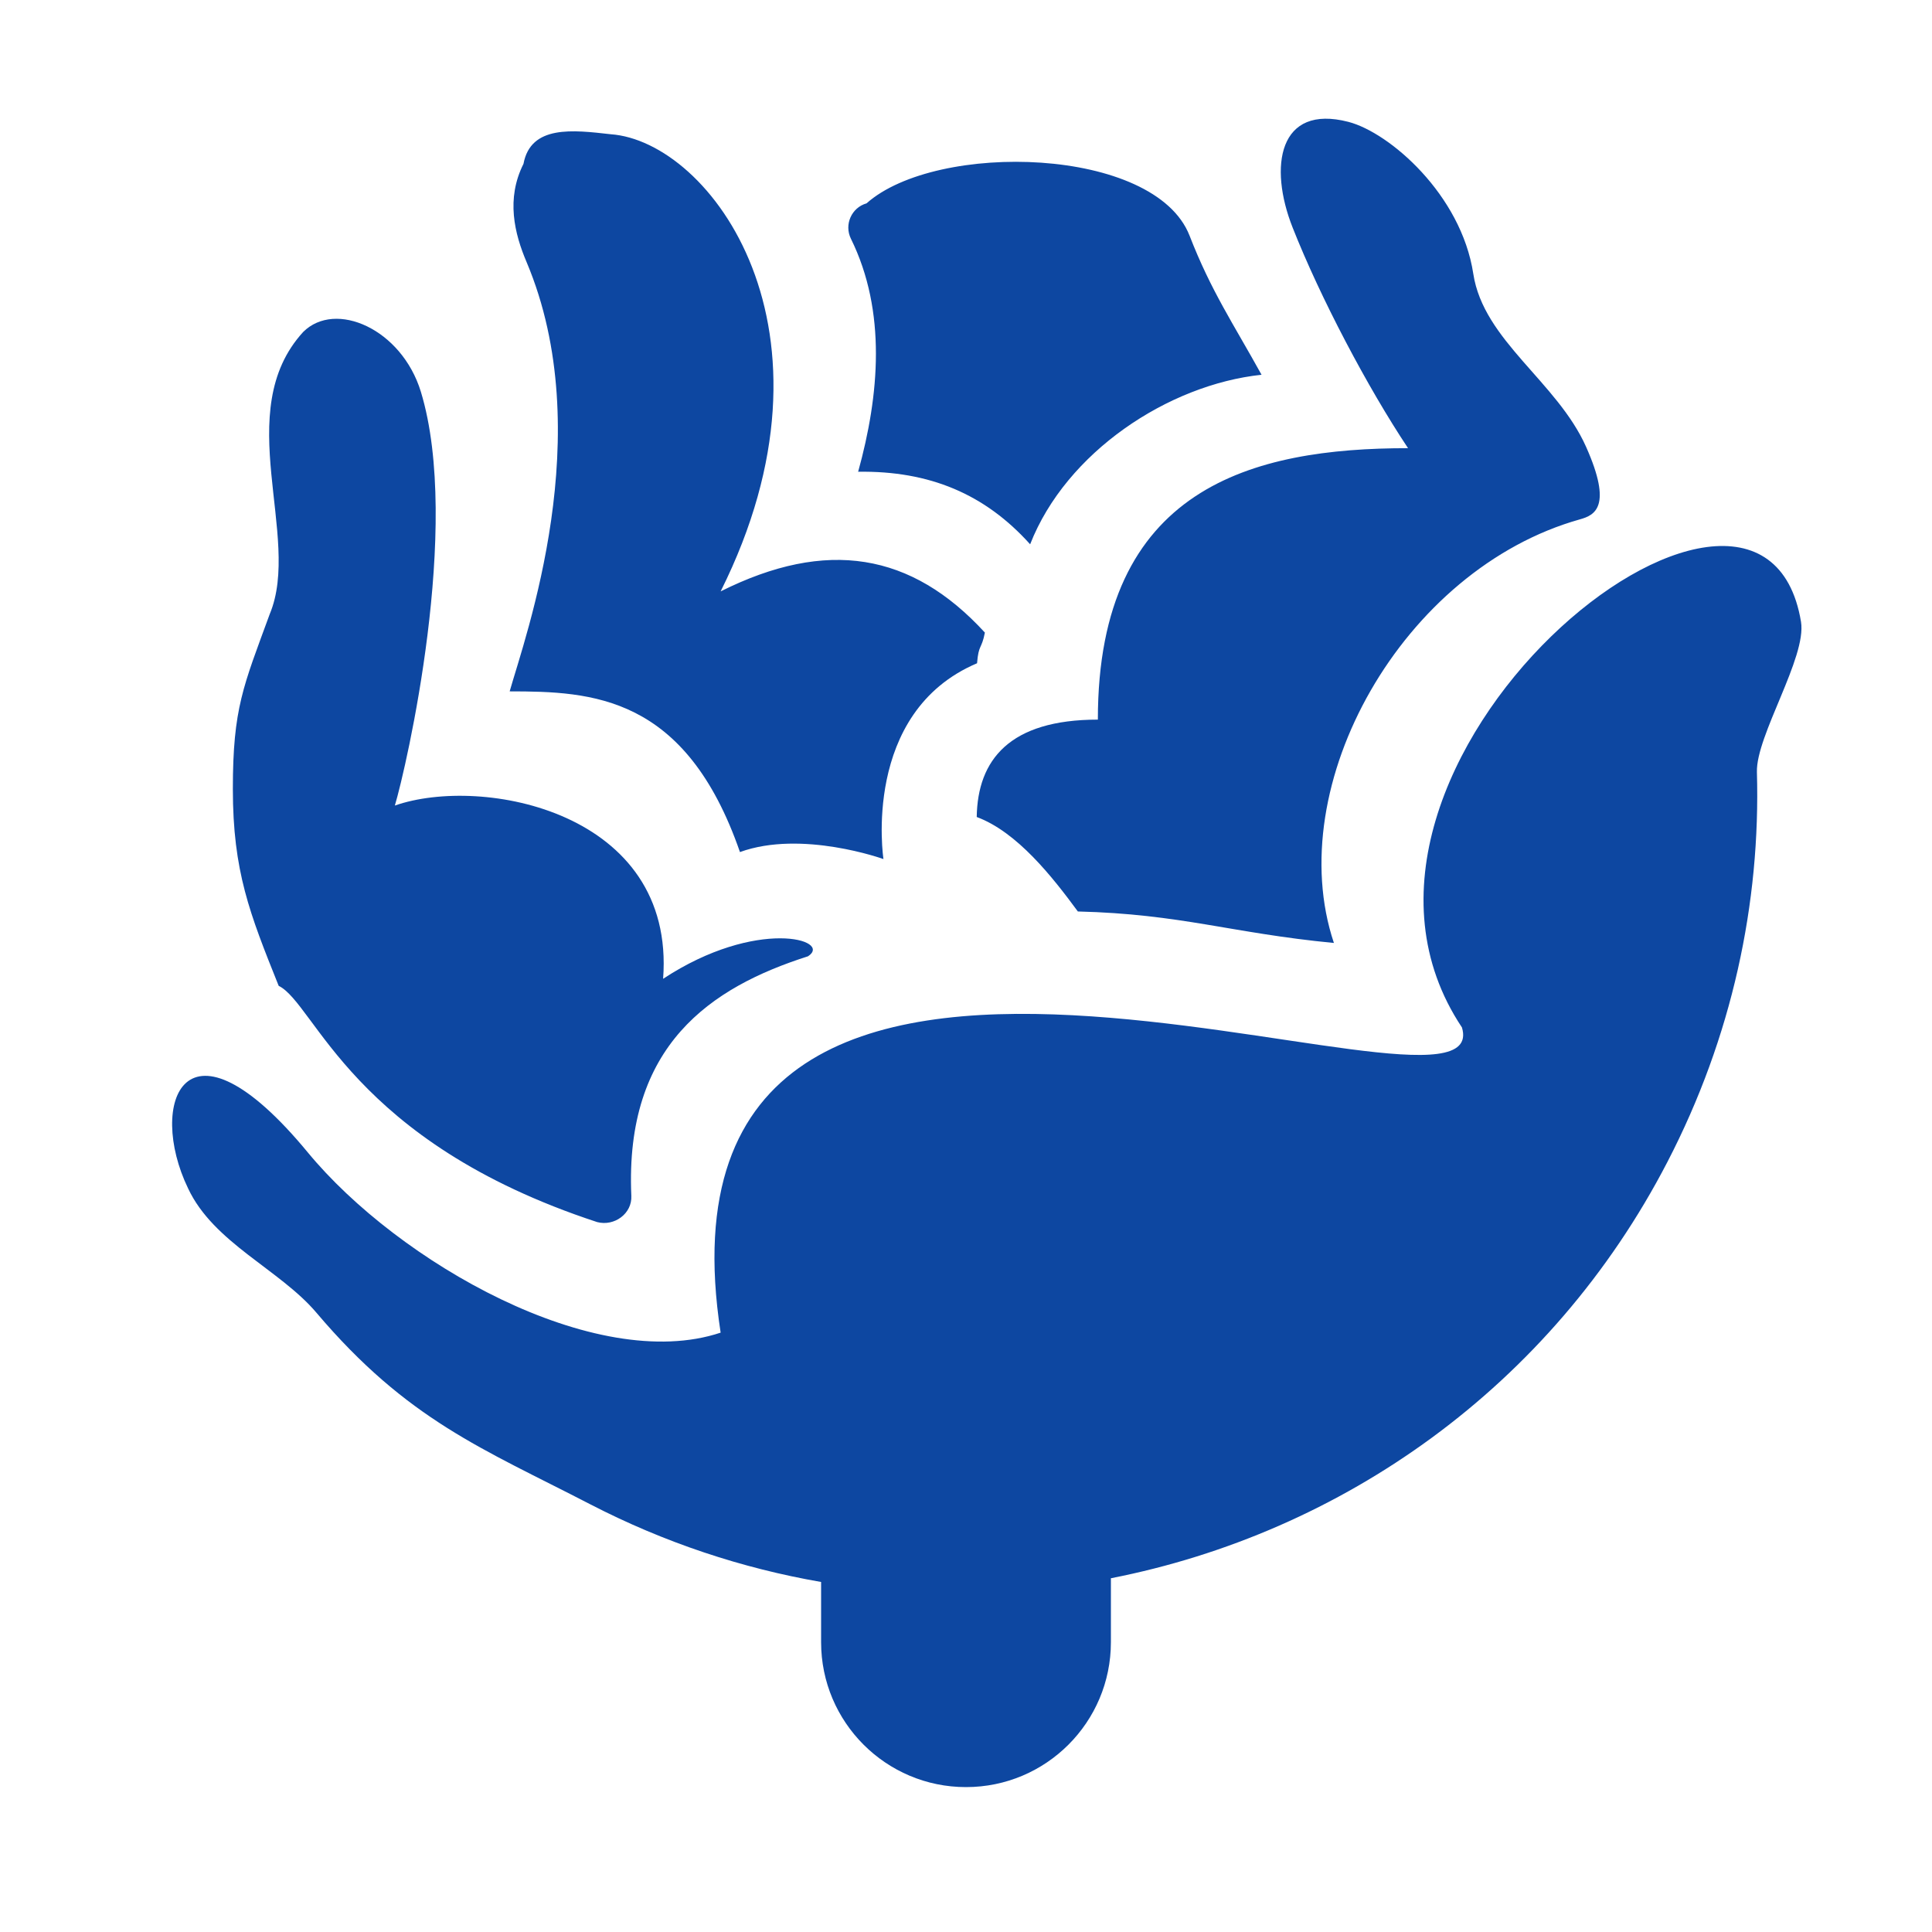 <?xml version="1.0" encoding="iso-8859-1"?>
<!-- Generator: Adobe Illustrator 16.0.2, SVG Export Plug-In . SVG Version: 6.00 Build 0)  -->
<!DOCTYPE svg PUBLIC "-//W3C//DTD SVG 1.1//EN" "http://www.w3.org/Graphics/SVG/1.1/DTD/svg11.dtd">
<svg version="1.1" id="co_x5F_food_x5F_1" xmlns="http://www.w3.org/2000/svg" xmlns:xlink="http://www.w3.org/1999/xlink" x="0px"
	 y="0px" width="40px" height="40px" viewBox="0 0 40 40" style="enable-background:new 0 0 40 40;" xml:space="preserve">
<path fill="#0D47A1" style="fill-rule:evenodd;clip-rule:evenodd;" d="M36.375,15.984c0.078,2.716-0.514,5.488-1.852,8.071
	c-2.414,4.663-6.74,7.683-11.523,8.621v1.324c0,1.656-1.342,3-3,3c-1.656,0-3-1.344-3-3v-1.247
	c-1.629-0.282-3.242-0.813-4.787-1.612c-2.217-1.147-3.777-1.738-5.662-3.963c-0.758-0.895-2.131-1.446-2.658-2.576
	c-0.848-1.755-0.072-3.832,2.48-0.742c1.873,2.271,5.953,4.596,8.547,3.731c-1.807-11.736,16.135-3.682,15.348-6.319
	c-3.611-5.417,6.195-13.371,7.02-8.398C37.408,13.611,36.354,15.233,36.375,15.984z M32.713,10.752
	c-3.672,1.029-6.189,5.503-5.096,8.771c-2.125-0.204-3.162-0.599-5.301-0.652c-0.527-0.716-1.256-1.645-2.094-1.956
	c0.018-1.182,0.678-2.016,2.508-2.016c0-4.817,3.211-5.62,6.422-5.62c-0.838-1.258-1.816-3.115-2.389-4.566
	c-0.502-1.267-0.291-2.564,1.154-2.19c0.854,0.222,2.336,1.507,2.586,3.146c0.211,1.383,1.736,2.235,2.336,3.584
	C33.391,10.493,33.016,10.667,32.713,10.752z M21.328,11.269c-0.936-1.042-2.086-1.524-3.561-1.502
	c0.439-1.584,0.592-3.319-0.15-4.825c-0.143-0.291,0.012-0.643,0.324-0.732c1.451-1.29,5.967-1.178,6.688,0.67
	c0.445,1.146,0.906,1.822,1.49,2.879C24.184,7.964,22.072,9.364,21.328,11.269z M20.391,13.097
	c-0.068,0.351-0.131,0.239-0.162,0.635c-2.404,1.02-1.938,4.054-1.938,4.054s-1.691-0.61-2.971-0.145
	c-1.127-3.25-3.068-3.326-4.768-3.327c0.326-1.147,1.846-5.337,0.352-8.884c-0.254-0.596-0.43-1.315-0.066-2.037
	c0.15-0.81,1.027-0.702,1.803-0.614c2.07,0.146,4.986,4.049,2.279,9.465C17.119,11.144,18.873,11.442,20.391,13.097z M13.729,20.265
	c1.939-1.275,3.52-0.805,3-0.466c-2.012,0.642-3.797,1.84-3.658,4.96c0.018,0.368-0.352,0.636-0.707,0.543
	c-5.092-1.671-5.836-4.521-6.594-4.891c-0.6-1.496-0.949-2.369-0.949-4.078c0-1.673,0.217-2.125,0.764-3.62
	c0.67-1.606-0.816-4.193,0.693-5.841c0.666-0.662,2.037-0.064,2.436,1.24c0.846,2.784-0.301,7.774-0.539,8.566
	C9.982,16.046,13.99,16.805,13.729,20.265z"/>
</svg>
